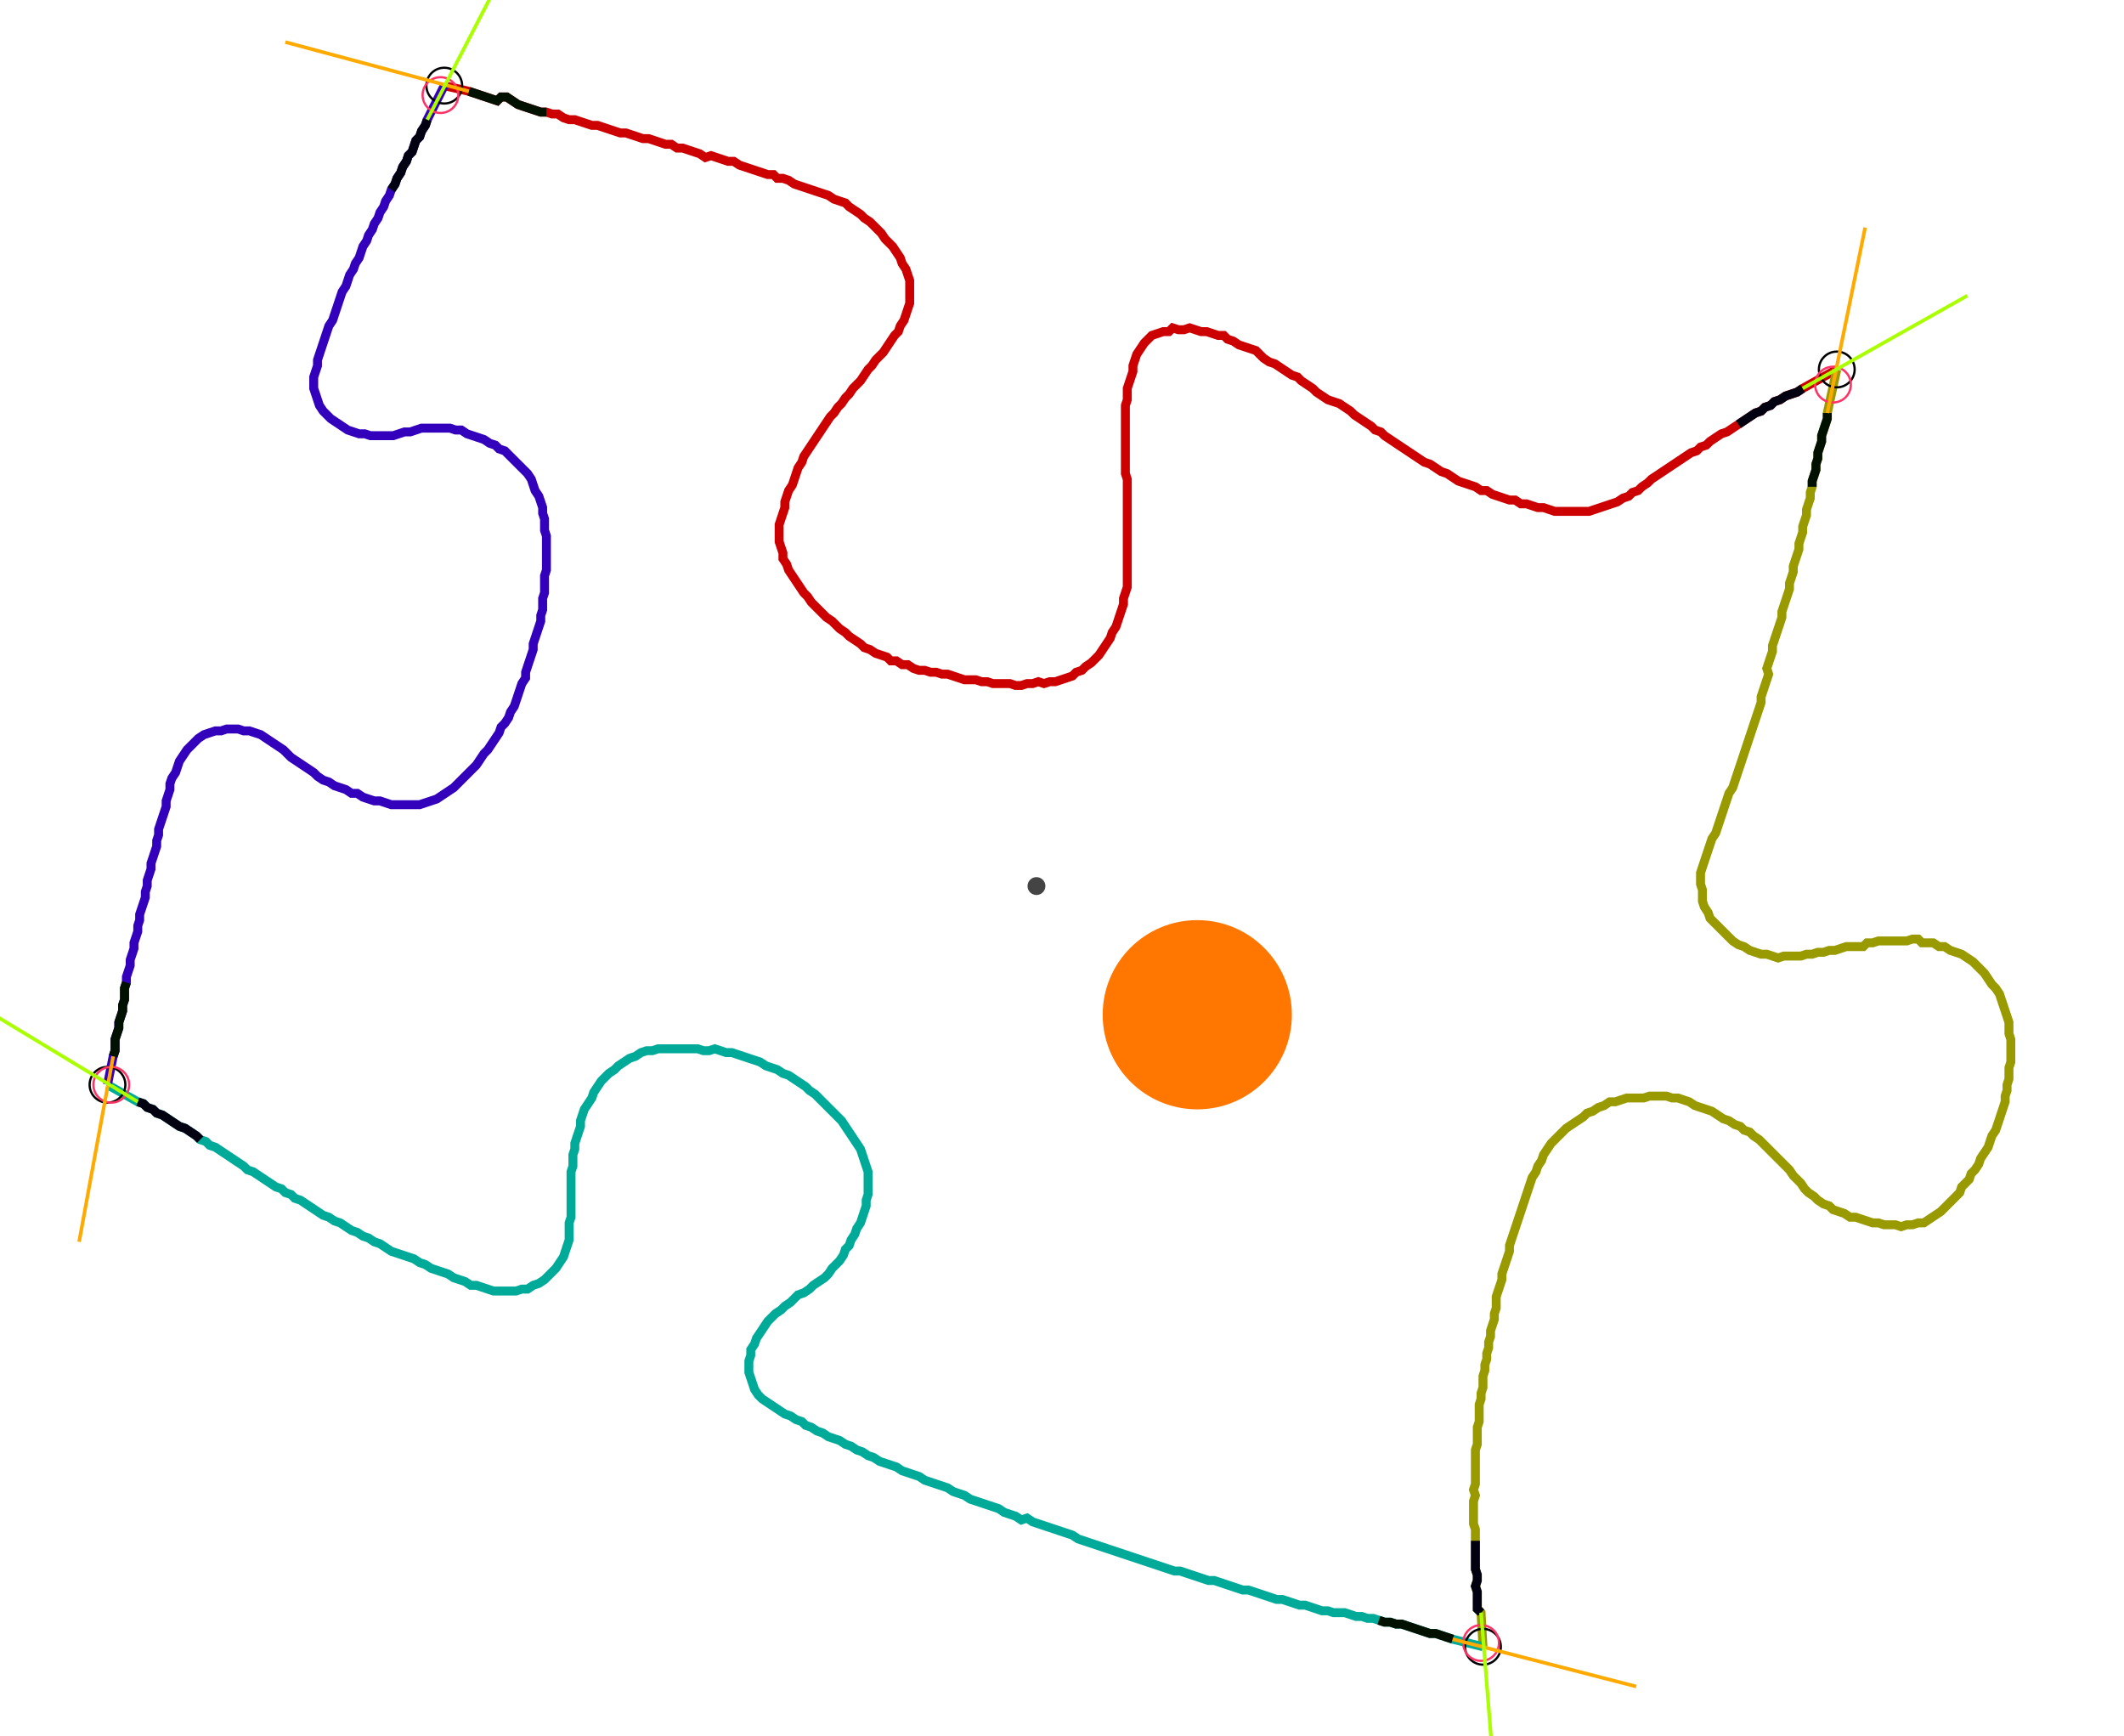 <?xml version="1.0" encoding="UTF-8" standalone="no"?><svg width="639.365" height="522.54" viewBox="-10 -10 233.122 194.18" xmlns="http://www.w3.org/2000/svg" xmlns:xlink="http://www.w3.org/1999/xlink"><polyline points="37.46,-0.423 40.212,0.212 40.847,0.423 41.481,0.635 42.116,0.847 42.751,1.058 43.386,1.27 43.81,0.847 44.444,0.847 45.079,1.27 45.714,1.693 46.349,1.905 46.984,2.116 47.619,2.328 48.254,2.54 48.889,2.54 49.524,2.751 50.159,2.751 50.794,3.175 51.429,3.386 52.063,3.386 52.698,3.598 53.333,3.81 53.968,4.021 54.603,4.021 55.238,4.233 55.873,4.444 56.508,4.656 57.143,4.868 57.778,4.868 58.413,5.079 59.048,5.291 59.683,5.503 60.317,5.503 60.952,5.714 61.587,5.926 62.222,6.138 62.857,6.138 63.492,6.561 64.127,6.561 64.762,6.772 65.397,6.984 66.032,7.196 66.667,7.619 67.302,7.407 67.937,7.619 68.571,7.831 69.206,8.042 69.841,8.042 70.476,8.466 71.111,8.677 71.746,8.889 72.381,9.101 73.016,9.312 73.651,9.524 74.286,9.524 74.709,9.947 75.344,9.947 75.979,10.159 76.614,10.582 77.249,10.794 77.884,11.005 78.519,11.217 79.153,11.429 79.788,11.64 80.423,11.852 81.058,12.275 81.693,12.487 82.328,12.698 82.751,13.122 83.386,13.545 84.021,13.968 84.444,14.392 85.079,14.815 85.503,15.238 85.926,15.661 86.349,16.085 86.772,16.72 87.196,17.143 87.619,17.566 88.042,18.201 88.466,18.836 88.677,19.471 89.101,20.106 89.312,20.741 89.524,21.376 89.524,22.011 89.524,22.646 89.524,23.28 89.524,23.915 89.312,24.55 89.101,25.185 88.889,25.82 88.466,26.455 88.254,27.09 87.831,27.513 87.407,28.148 86.984,28.783 86.561,29.418 86.138,29.841 85.714,30.265 85.291,30.899 84.868,31.323 84.444,31.958 84.021,32.593 83.598,33.016 83.175,33.439 82.751,34.074 82.328,34.497 81.905,35.132 81.481,35.556 81.058,36.19 80.635,36.614 80.212,37.249 79.788,37.884 79.365,38.519 78.942,39.153 78.519,39.788 78.095,40.423 77.672,41.058 77.46,41.693 77.037,42.328 76.825,42.963 76.614,43.598 76.402,44.233 75.979,44.868 75.767,45.503 75.556,46.138 75.556,46.772 75.344,47.407 75.132,48.042 74.921,48.677 74.921,49.312 74.921,49.947 74.921,50.582 75.132,51.217 75.344,51.852 75.344,52.487 75.767,53.122 75.979,53.757 76.402,54.392 76.825,55.026 77.249,55.661 77.672,56.296 78.095,56.72 78.519,57.354 78.942,57.778 79.365,58.201 79.788,58.624 80.212,59.048 80.847,59.471 81.27,59.894 81.693,60.317 82.328,60.741 82.751,61.164 83.386,61.587 84.021,62.011 84.444,62.434 85.079,62.646 85.714,63.069 86.349,63.28 86.984,63.492 87.407,63.915 88.042,63.915 88.677,64.339 89.312,64.339 89.947,64.762 90.582,64.974 91.217,64.974 91.852,65.185 92.487,65.185 93.122,65.397 93.757,65.397 94.392,65.608 95.026,65.82 95.661,66.032 96.296,66.032 96.931,66.032 97.566,66.243 98.201,66.243 98.836,66.455 99.471,66.455 100.106,66.455 100.741,66.455 101.376,66.667 102.011,66.667 102.646,66.455 103.28,66.455 103.915,66.243 104.55,66.455 105.185,66.243 105.82,66.243 106.455,66.032 107.09,65.82 107.725,65.608 108.148,65.185 108.783,64.974 109.206,64.55 109.841,64.127 110.265,63.704 110.688,63.28 111.111,62.646 111.534,62.011 111.958,61.376 112.169,60.741 112.593,60.106 112.804,59.471 113.016,58.836 113.228,58.201 113.439,57.566 113.439,56.931 113.651,56.296 113.862,55.661 113.862,55.026 113.862,54.392 113.862,53.757 113.862,53.122 113.862,52.487 113.862,51.852 113.862,51.217 113.862,50.582 113.862,49.947 113.862,49.312 113.862,48.677 113.862,48.042 113.862,47.407 113.862,46.772 113.862,46.138 113.862,45.503 113.862,44.868 113.862,44.233 113.862,43.598 113.651,42.963 113.651,42.328 113.651,41.693 113.651,41.058 113.651,40.423 113.651,39.788 113.651,39.153 113.651,38.519 113.651,37.884 113.651,37.249 113.651,36.614 113.651,35.979 113.651,35.344 113.862,34.709 113.862,34.074 113.862,33.439 114.074,32.804 114.286,32.169 114.497,31.534 114.497,30.899 114.709,30.265 114.921,29.63 115.344,28.995 115.767,28.36 116.19,27.937 116.614,27.513 117.249,27.302 117.884,27.09 118.519,27.09 118.942,26.667 119.577,26.878 120.212,26.878 120.847,26.667 121.481,26.878 122.116,27.09 122.751,27.09 123.386,27.302 124.021,27.513 124.656,27.513 125.079,27.937 125.714,28.148 126.349,28.571 126.984,28.783 127.619,28.995 128.254,29.206 128.677,29.63 129.101,30.053 129.735,30.476 130.37,30.688 131.005,31.111 131.64,31.534 132.275,31.958 132.91,32.169 133.333,32.593 133.968,33.016 134.603,33.439 135.026,33.862 135.661,34.286 136.296,34.709 136.931,34.921 137.566,35.132 138.201,35.556 138.836,35.979 139.259,36.402 139.894,36.825 140.529,37.249 141.164,37.672 141.587,38.095 142.222,38.307 142.646,38.73 143.28,39.153 143.915,39.577 144.55,40.0 145.185,40.423 145.82,40.847 146.455,41.27 147.09,41.693 147.725,41.905 148.36,42.328 148.995,42.751 149.63,42.963 150.265,43.386 150.899,43.81 151.534,44.021 152.169,44.233 152.804,44.444 153.439,44.868 154.074,44.868 154.709,45.291 155.344,45.503 155.979,45.714 156.614,45.926 157.249,45.926 157.884,46.349 158.519,46.349 159.153,46.561 159.788,46.772 160.423,46.772 161.058,46.984 161.693,47.196 162.328,47.196 162.963,47.196 163.598,47.196 164.233,47.196 164.868,47.196 165.503,47.196 166.138,46.984 166.772,46.772 167.407,46.561 168.042,46.349 168.677,46.138 169.312,45.714 169.947,45.503 170.37,45.079 171.005,44.868 171.429,44.444 172.063,44.021 172.487,43.598 173.122,43.175 173.757,42.751 174.392,42.328 175.026,41.905 175.661,41.481 176.296,41.058 176.931,40.635 177.566,40.423 177.989,40.0 178.624,39.788 179.048,39.365 179.683,38.942 180.317,38.519 180.952,38.307 181.587,37.884 182.222,37.46 182.857,37.037 183.492,36.614 184.127,36.19 184.762,35.979 185.185,35.556 185.82,35.344 186.243,34.921 186.878,34.709 187.513,34.286 188.148,34.074 188.783,33.862 189.418,33.439 193.228,31.323" style="fill:none; stroke:#cc0000; stroke-width:1.0"  /><polyline points="193.228,31.323 192.169,36.19 192.169,36.825 191.958,37.46 191.746,38.095 191.534,38.73 191.534,39.365 191.323,40.0 191.111,40.635 191.111,41.27 190.899,41.905 190.899,42.54 190.688,43.175 190.476,43.81 190.476,44.444 190.265,45.079 190.265,45.714 190.053,46.349 189.841,46.984 189.841,47.619 189.63,48.254 189.418,48.889 189.418,49.524 189.206,50.159 188.995,50.794 188.995,51.429 188.783,52.063 188.571,52.698 188.36,53.333 188.36,53.968 188.148,54.603 187.937,55.238 187.937,55.873 187.725,56.508 187.513,57.143 187.302,57.778 187.09,58.413 187.09,59.048 186.878,59.683 186.667,60.317 186.455,60.952 186.243,61.587 186.032,62.222 186.032,62.857 185.82,63.492 185.608,64.127 185.397,64.762 185.608,65.397 185.397,66.032 185.185,66.667 184.974,67.302 184.762,67.937 184.762,68.571 184.55,69.206 184.339,69.841 184.127,70.476 183.915,71.111 183.704,71.746 183.492,72.381 183.28,73.016 183.069,73.651 182.857,74.286 182.646,74.921 182.434,75.556 182.222,76.19 182.011,76.825 181.799,77.46 181.587,78.095 181.164,78.73 180.952,79.365 180.741,80.0 180.529,80.635 180.317,81.27 180.106,81.905 179.894,82.54 179.683,83.175 179.259,83.81 179.048,84.444 178.836,85.079 178.624,85.714 178.413,86.349 178.201,86.984 177.989,87.619 177.989,88.254 177.989,88.889 178.201,89.524 178.201,90.159 178.201,90.794 178.413,91.429 178.836,92.063 179.048,92.698 179.471,93.122 179.894,93.545 180.317,93.968 180.741,94.392 181.164,94.815 181.587,95.238 182.222,95.661 182.857,95.873 183.492,96.296 184.127,96.508 184.762,96.72 185.397,96.72 186.032,96.931 186.667,97.143 187.302,96.931 187.937,96.931 188.571,96.931 189.206,96.931 189.841,96.72 190.476,96.72 191.111,96.508 191.746,96.508 192.381,96.296 193.016,96.296 193.651,96.085 194.286,95.873 194.921,95.873 195.556,95.873 196.19,95.873 196.614,95.45 197.249,95.45 197.884,95.238 198.519,95.238 199.153,95.238 199.788,95.238 200.423,95.238 201.058,95.238 201.693,95.026 202.328,95.026 202.751,95.45 203.386,95.45 204.021,95.45 204.656,95.873 205.291,95.873 205.926,96.296 206.561,96.508 207.196,96.72 207.831,97.143 208.466,97.566 208.889,97.989 209.312,98.413 209.735,98.836 210.159,99.471 210.582,100.106 211.005,100.529 211.429,101.164 211.64,101.799 211.852,102.434 212.063,103.069 212.275,103.704 212.487,104.339 212.487,104.974 212.487,105.608 212.698,106.243 212.698,106.878 212.698,107.513 212.698,108.148 212.698,108.783 212.487,109.418 212.487,110.053 212.487,110.688 212.275,111.323 212.275,111.958 212.063,112.593 212.063,113.228 211.852,113.862 211.64,114.497 211.429,115.132 211.217,115.767 211.005,116.402 210.582,117.037 210.37,117.672 210.159,118.307 209.735,118.942 209.312,119.577 209.101,120.212 208.677,120.847 208.254,121.27 208.042,121.905 207.619,122.328 207.196,122.751 206.984,123.386 206.561,123.81 206.138,124.233 205.714,124.656 205.291,125.079 204.868,125.503 204.233,125.926 203.598,126.349 202.963,126.772 202.328,126.772 201.693,126.984 201.058,126.984 200.423,127.196 199.788,126.984 199.153,126.984 198.519,126.984 197.884,126.772 197.249,126.772 196.614,126.561 195.979,126.349 195.344,126.138 194.709,126.138 194.074,125.714 193.439,125.503 192.804,125.291 192.381,124.868 191.746,124.656 191.111,124.233 190.688,123.81 190.053,123.386 189.63,122.963 189.206,122.328 188.783,121.905 188.36,121.481 187.937,120.847 187.513,120.423 187.09,120 186.667,119.577 186.243,119.153 185.82,118.73 185.397,118.307 184.974,117.884 184.55,117.46 183.915,117.037 183.492,116.614 182.857,116.402 182.434,115.979 181.799,115.767 181.164,115.344 180.529,115.132 179.894,114.709 179.259,114.286 178.624,114.074 177.989,113.862 177.354,113.651 176.72,113.228 176.085,113.016 175.45,112.804 174.815,112.804 174.18,112.593 173.545,112.593 172.91,112.593 172.275,112.593 171.64,112.804 171.005,112.804 170.37,112.804 169.735,112.804 169.101,113.016 168.466,113.228 167.831,113.228 167.196,113.651 166.561,113.862 165.926,114.286 165.291,114.497 164.868,114.921 164.233,115.344 163.598,115.767 162.963,116.19 162.54,116.614 162.116,117.037 161.693,117.46 161.27,117.884 160.847,118.519 160.423,119.153 160.212,119.788 159.788,120.423 159.577,121.058 159.153,121.693 158.942,122.328 158.73,122.963 158.519,123.598 158.307,124.233 158.095,124.868 157.884,125.503 157.672,126.138 157.46,126.772 157.249,127.407 157.037,128.042 156.825,128.677 156.614,129.312 156.614,129.947 156.402,130.582 156.19,131.217 155.979,131.852 155.767,132.487 155.767,133.122 155.556,133.757 155.344,134.392 155.132,135.026 155.132,135.661 155.132,136.296 154.921,136.931 154.921,137.566 154.709,138.201 154.497,138.836 154.497,139.471 154.286,140.106 154.286,140.741 154.074,141.376 154.074,142.011 153.862,142.646 153.862,143.28 153.651,143.915 153.651,144.55 153.651,145.185 153.439,145.82 153.439,146.455 153.228,147.09 153.228,147.725 153.228,148.36 153.228,148.995 153.016,149.63 153.016,150.265 153.016,150.899 153.016,151.534 152.804,152.169 152.804,152.804 152.804,153.439 152.804,154.074 152.804,154.709 152.804,155.344 152.804,155.979 152.593,156.614 152.804,157.249 152.593,157.884 152.593,158.519 152.593,159.153 152.593,159.788 152.593,160.423 152.804,161.058 152.804,161.693 152.804,162.328 152.804,162.963 152.804,163.598 152.804,164.233 152.804,164.868 152.804,165.503 153.016,166.138 153.016,166.772 152.804,167.407 153.016,168.042 153.016,168.677 153.016,169.312 153.016,169.947 153.439,170.37 153.651,174.18" style="fill:none; stroke:#999900; stroke-width:1.0"  /><polyline points="153.651,174.18 150.265,173.333 149.63,173.122 148.995,172.91 148.36,172.698 147.725,172.698 147.09,172.487 146.455,172.275 145.82,172.063 145.185,171.852 144.55,171.64 143.915,171.64 143.28,171.429 142.646,171.429 142.011,171.217 141.376,171.005 140.741,171.005 140.106,170.794 139.471,170.794 138.836,170.582 138.201,170.37 137.566,170.37 136.931,170.37 136.296,170.159 135.661,170.159 135.026,169.947 134.392,169.735 133.757,169.524 133.122,169.524 132.487,169.312 131.852,169.101 131.217,168.889 130.582,168.889 129.947,168.677 129.312,168.466 128.677,168.254 128.042,168.042 127.407,167.831 126.772,167.831 126.138,167.619 125.503,167.407 124.868,167.196 124.233,166.984 123.598,166.772 122.963,166.772 122.328,166.561 121.693,166.349 121.058,166.138 120.423,165.926 119.788,165.714 119.153,165.714 118.519,165.503 117.884,165.291 117.249,165.079 116.614,164.868 115.979,164.656 115.344,164.444 114.709,164.233 114.074,164.021 113.439,163.81 112.804,163.598 112.169,163.386 111.534,163.175 110.899,162.963 110.265,162.751 109.63,162.54 108.995,162.328 108.36,162.116 107.725,161.693 107.09,161.481 106.455,161.27 105.82,161.058 105.185,160.847 104.55,160.635 103.915,160.423 103.28,160.212 102.646,159.788 102.011,160.0 101.376,159.577 100.741,159.365 100.106,159.153 99.471,158.73 98.836,158.519 98.201,158.307 97.566,158.095 96.931,157.884 96.296,157.672 95.661,157.249 95.026,157.037 94.392,156.825 93.757,156.402 93.122,156.19 92.487,155.979 91.852,155.767 91.217,155.556 90.582,155.132 89.947,154.921 89.312,154.709 88.677,154.497 88.042,154.074 87.407,153.862 86.772,153.651 86.138,153.439 85.503,153.016 84.868,152.804 84.233,152.381 83.598,152.169 82.963,151.746 82.328,151.534 81.693,151.111 81.058,150.899 80.423,150.688 79.788,150.265 79.153,150.053 78.519,149.63 77.884,149.418 77.46,148.995 76.825,148.783 76.19,148.36 75.556,148.148 74.921,147.725 74.286,147.302 73.651,146.878 73.016,146.455 72.593,146.032 72.169,145.397 71.958,144.762 71.746,144.127 71.534,143.492 71.534,142.857 71.534,142.222 71.746,141.587 71.746,140.952 72.169,140.317 72.381,139.683 72.804,139.048 73.228,138.413 73.651,137.778 74.074,137.354 74.497,136.931 75.132,136.508 75.556,136.085 76.19,135.661 76.614,135.238 77.037,134.815 77.672,134.603 78.307,134.18 78.73,133.757 79.365,133.333 80.0,132.91 80.423,132.487 80.847,131.852 81.27,131.429 81.693,131.005 82.116,130.37 82.328,129.735 82.751,129.312 82.963,128.677 83.386,128.042 83.598,127.407 84.021,126.772 84.233,126.138 84.444,125.503 84.656,124.868 84.656,124.233 84.868,123.598 84.868,122.963 84.868,122.328 84.868,121.693 84.868,121.058 84.656,120.423 84.444,119.788 84.233,119.153 84.021,118.519 83.598,117.884 83.175,117.249 82.751,116.614 82.328,115.979 81.905,115.344 81.481,114.921 81.058,114.497 80.635,114.074 80.212,113.651 79.788,113.228 79.365,112.804 78.942,112.381 78.307,111.958 77.884,111.534 77.249,111.111 76.614,110.688 75.979,110.265 75.344,110.053 74.709,109.63 74.074,109.418 73.439,109.206 72.804,108.783 72.169,108.571 71.534,108.36 70.899,108.148 70.265,107.937 69.63,107.725 68.995,107.725 68.36,107.513 67.725,107.302 67.09,107.513 66.455,107.513 65.82,107.302 65.185,107.302 64.55,107.302 63.915,107.302 63.28,107.302 62.646,107.302 62.011,107.302 61.376,107.302 60.741,107.513 60.106,107.513 59.471,107.725 58.836,108.148 58.201,108.36 57.566,108.783 56.931,109.206 56.508,109.63 55.873,110.053 55.45,110.476 55.026,110.899 54.603,111.534 54.18,112.169 53.968,112.804 53.545,113.439 53.122,114.074 52.91,114.709 52.698,115.344 52.698,115.979 52.487,116.614 52.275,117.249 52.063,117.884 52.063,118.519 51.852,119.153 51.852,119.788 51.852,120.423 51.64,121.058 51.64,121.693 51.64,122.328 51.64,122.963 51.64,123.598 51.64,124.233 51.64,124.868 51.64,125.503 51.64,126.138 51.429,126.772 51.429,127.407 51.429,128.042 51.429,128.677 51.217,129.312 51.005,129.947 50.794,130.582 50.37,131.217 49.947,131.852 49.524,132.275 49.101,132.698 48.677,133.122 48.042,133.545 47.407,133.757 46.772,134.18 46.138,134.18 45.503,134.392 44.868,134.392 44.233,134.392 43.598,134.392 42.963,134.392 42.328,134.18 41.693,133.968 41.058,133.757 40.423,133.757 39.788,133.333 39.153,133.122 38.519,132.91 37.884,132.487 37.249,132.275 36.614,132.063 35.979,131.852 35.344,131.429 34.709,131.217 34.074,130.794 33.439,130.582 32.804,130.37 32.169,130.159 31.534,129.947 30.899,129.524 30.265,129.101 29.63,128.889 28.995,128.466 28.36,128.254 27.725,127.831 27.09,127.619 26.455,127.196 25.82,126.772 25.185,126.561 24.55,126.138 23.915,125.926 23.28,125.503 22.646,125.079 22.011,124.656 21.376,124.233 20.741,124.021 20.317,123.598 19.683,123.386 19.259,122.963 18.624,122.751 17.989,122.328 17.354,121.905 16.72,121.481 16.085,121.058 15.45,120.847 15.026,120.423 14.392,120 13.757,119.577 13.122,119.153 12.487,118.73 11.852,118.307 11.217,118.095 10.794,117.672 10.159,117.46 9.735,117.037 9.101,116.614 8.466,116.19 7.831,115.979 7.196,115.556 6.561,115.132 5.926,114.709 5.291,114.497 4.868,114.074 4.233,113.862 3.81,113.439 3.175,113.228 -0.212,111.323" style="fill:none; stroke:#00aa99; stroke-width:1.0"  /><polyline points="-0.212,111.323 0.423,108.148 0.635,107.513 0.635,106.878 0.635,106.243 0.847,105.608 1.058,104.974 1.058,104.339 1.27,103.704 1.481,103.069 1.481,102.434 1.693,101.799 1.693,101.164 1.693,100.529 1.905,99.894 1.905,99.259 2.116,98.624 2.328,97.989 2.328,97.354 2.54,96.72 2.751,96.085 2.751,95.45 2.963,94.815 3.175,94.18 3.175,93.545 3.386,92.91 3.386,92.275 3.598,91.64 3.81,91.005 4.021,90.37 4.021,89.735 4.233,89.101 4.233,88.466 4.444,87.831 4.656,87.196 4.656,86.561 4.868,85.926 5.079,85.291 5.291,84.656 5.291,84.021 5.503,83.386 5.503,82.751 5.714,82.116 5.926,81.481 6.138,80.847 6.349,80.212 6.349,79.577 6.561,78.942 6.772,78.307 6.772,77.672 6.984,77.037 7.407,76.402 7.619,75.767 7.831,75.132 8.254,74.497 8.677,73.862 9.101,73.439 9.524,73.016 9.947,72.593 10.582,72.169 11.217,71.958 11.852,71.746 12.487,71.746 13.122,71.534 13.757,71.534 14.392,71.534 15.026,71.746 15.661,71.746 16.296,71.958 16.931,72.169 17.566,72.593 18.201,73.016 18.836,73.439 19.471,73.862 19.894,74.286 20.317,74.709 20.952,75.132 21.587,75.556 22.222,75.979 22.857,76.402 23.28,76.825 23.915,77.249 24.55,77.46 25.185,77.884 25.82,78.095 26.455,78.307 27.09,78.73 27.725,78.73 28.36,79.153 28.995,79.365 29.63,79.577 30.265,79.577 30.899,79.788 31.534,80.0 32.169,80.0 32.804,80.0 33.439,80.0 34.074,80.0 34.709,80.0 35.344,79.788 35.979,79.577 36.614,79.365 37.249,78.942 37.884,78.519 38.519,78.095 38.942,77.672 39.365,77.249 39.788,76.825 40.212,76.402 40.635,75.979 41.058,75.556 41.481,74.921 41.905,74.286 42.328,73.862 42.751,73.228 43.175,72.593 43.598,71.958 43.81,71.323 44.233,70.899 44.656,70.265 44.868,69.63 45.291,68.995 45.503,68.36 45.714,67.725 45.926,67.09 46.138,66.455 46.561,65.82 46.561,65.185 46.772,64.55 46.984,63.915 47.196,63.28 47.407,62.646 47.407,62.011 47.619,61.376 47.831,60.741 48.042,60.106 48.254,59.471 48.254,58.836 48.466,58.201 48.466,57.566 48.466,56.931 48.677,56.296 48.677,55.661 48.677,55.026 48.677,54.392 48.889,53.757 48.889,53.122 48.889,52.487 48.889,51.852 48.889,51.217 48.889,50.582 48.889,49.947 48.677,49.312 48.677,48.677 48.677,48.042 48.466,47.407 48.466,46.772 48.254,46.138 48.042,45.503 47.619,44.868 47.407,44.233 47.196,43.598 46.772,42.963 46.349,42.54 45.926,42.116 45.503,41.693 45.079,41.27 44.656,40.847 44.233,40.423 43.598,40.212 43.175,39.788 42.54,39.577 41.905,39.153 41.27,38.942 40.635,38.73 40.0,38.519 39.365,38.095 38.73,38.095 38.095,37.884 37.46,37.884 36.825,37.884 36.19,37.884 35.556,37.884 34.921,37.884 34.286,38.095 33.651,38.307 33.016,38.307 32.381,38.519 31.746,38.73 31.111,38.73 30.476,38.73 29.841,38.73 29.206,38.73 28.571,38.519 27.937,38.519 27.302,38.307 26.667,38.095 26.032,37.672 25.397,37.249 24.762,36.825 24.339,36.402 23.915,35.979 23.492,35.344 23.28,34.709 23.069,34.074 22.857,33.439 22.857,32.804 22.857,32.169 23.069,31.534 23.28,30.899 23.28,30.265 23.492,29.63 23.704,28.995 23.915,28.36 24.127,27.725 24.339,27.09 24.55,26.455 24.974,25.82 25.185,25.185 25.397,24.55 25.608,23.915 25.82,23.28 26.032,22.646 26.455,22.011 26.667,21.376 26.878,20.741 27.302,20.106 27.513,19.471 27.937,18.836 28.148,18.201 28.36,17.566 28.783,16.931 28.995,16.296 29.418,15.661 29.63,15.026 30.053,14.392 30.265,13.757 30.688,13.122 30.899,12.487 31.323,11.852 31.534,11.217 31.958,10.582 32.169,9.947 32.593,9.312 32.804,8.677 33.228,8.042 33.439,7.407 33.862,6.984 34.074,6.349 34.286,5.714 34.709,5.291 34.921,4.656 35.344,4.021 35.556,3.386 37.46,-0.423" style="fill:none; stroke:#3300bb; stroke-width:1.0"  /><circle cx="37.46" cy="-0.423" r="2.0" style="fill:none; stroke:#000000aa; stroke-width:0.25" /><circle cx="193.228" cy="31.323" r="2.0" style="fill:none; stroke:#000000aa; stroke-width:0.25" /><circle cx="153.651" cy="174.18" r="2.0" style="fill:none; stroke:#000000aa; stroke-width:0.25" /><circle cx="-0.212" cy="111.323" r="2.0" style="fill:none; stroke:#000000aa; stroke-width:0.25" /><circle cx="37.037" cy="0.635" r="2.0" style="fill:none; stroke:#ff3366aa; stroke-width:0.25" /><circle cx="192.804" cy="33.016" r="2.0" style="fill:none; stroke:#ff3366aa; stroke-width:0.25" /><circle cx="153.439" cy="173.757" r="2.0" style="fill:none; stroke:#ff3366aa; stroke-width:0.25" /><circle cx="0.212" cy="111.323" r="2.0" style="fill:none; stroke:#ff3366aa; stroke-width:0.25" /><polyline points="48.889,2.54 48.254,2.54 47.619,2.328 46.984,2.116 46.349,1.905 45.714,1.693 45.079,1.27 44.444,0.847 43.81,0.847 43.386,1.27 42.751,1.058 42.116,0.847 41.481,0.635 40.847,0.423 40.212,0.212" style="fill:none; stroke:#001100; stroke-width:1.0" /><polyline points="31.534,11.217 31.958,10.582 32.169,9.947 32.593,9.312 32.804,8.677 33.228,8.042 33.439,7.407 33.862,6.984 34.074,6.349 34.286,5.714 34.709,5.291 34.921,4.656 35.344,4.021 35.556,3.386" style="fill:none; stroke:#000011; stroke-width:1.0" /><polyline points="190.476,44.444 190.476,43.81 190.688,43.175 190.899,42.54 190.899,41.905 191.111,41.27 191.111,40.635 191.323,40.0 191.534,39.365 191.534,38.73 191.746,38.095 191.958,37.46 192.169,36.825 192.169,36.19" style="fill:none; stroke:#001100; stroke-width:1.0" /><polyline points="182.222,37.46 182.857,37.037 183.492,36.614 184.127,36.19 184.762,35.979 185.185,35.556 185.82,35.344 186.243,34.921 186.878,34.709 187.513,34.286 188.148,34.074 188.783,33.862 189.418,33.439" style="fill:none; stroke:#000011; stroke-width:1.0" /><polyline points="142.011,171.217 142.646,171.429 143.28,171.429 143.915,171.64 144.55,171.64 145.185,171.852 145.82,172.063 146.455,172.275 147.09,172.487 147.725,172.698 148.36,172.698 148.995,172.91 149.63,173.122 150.265,173.333" style="fill:none; stroke:#001100; stroke-width:1.0" /><polyline points="152.804,162.328 152.804,162.963 152.804,163.598 152.804,164.233 152.804,164.868 152.804,165.503 153.016,166.138 153.016,166.772 152.804,167.407 153.016,168.042 153.016,168.677 153.016,169.312 153.016,169.947 153.439,170.37" style="fill:none; stroke:#000011; stroke-width:1.0" /><polyline points="1.905,99.894 1.693,100.529 1.693,101.164 1.693,101.799 1.481,102.434 1.481,103.069 1.27,103.704 1.058,104.339 1.058,104.974 0.847,105.608 0.635,106.243 0.635,106.878 0.635,107.513 0.423,108.148" style="fill:none; stroke:#001100; stroke-width:1.0" /><polyline points="10.159,117.46 9.735,117.037 9.101,116.614 8.466,116.19 7.831,115.979 7.196,115.556 6.561,115.132 5.926,114.709 5.291,114.497 4.868,114.074 4.233,113.862 3.81,113.439 3.175,113.228" style="fill:none; stroke:#000011; stroke-width:1.0" /><polyline points="40.212,0.212 19.683,-5.291" style="fill:none; stroke:#ffaa00; stroke-width:0.4" /><polyline points="35.556,3.386 45.291,-15.45" style="fill:none; stroke:#aaff00; stroke-width:0.4" /><polyline points="192.169,36.19 196.402,15.45" style="fill:none; stroke:#ffaa00; stroke-width:0.4" /><polyline points="189.418,33.439 207.831,23.069" style="fill:none; stroke:#aaff00; stroke-width:0.4" /><polyline points="150.265,173.333 170.794,178.624" style="fill:none; stroke:#ffaa00; stroke-width:0.4" /><polyline points="153.439,170.37 155.132,191.534" style="fill:none; stroke:#aaff00; stroke-width:0.4" /><polyline points="0.423,108.148 -3.386,128.889" style="fill:none; stroke:#ffaa00; stroke-width:0.4" /><polyline points="3.175,113.228 -15.026,102.222" style="fill:none; stroke:#aaff00; stroke-width:0.4" /><circle cx="103.704" cy="89.101" r="1.0" style="fill:#444444; stroke-width:0" /><circle cx="121.693" cy="103.492" r="10.582" style="fill:#ff770022; stroke-width:0" /><circle cx="121.693" cy="103.492" r="1.0" style="fill:#ff7700; stroke-width:0" /></svg>